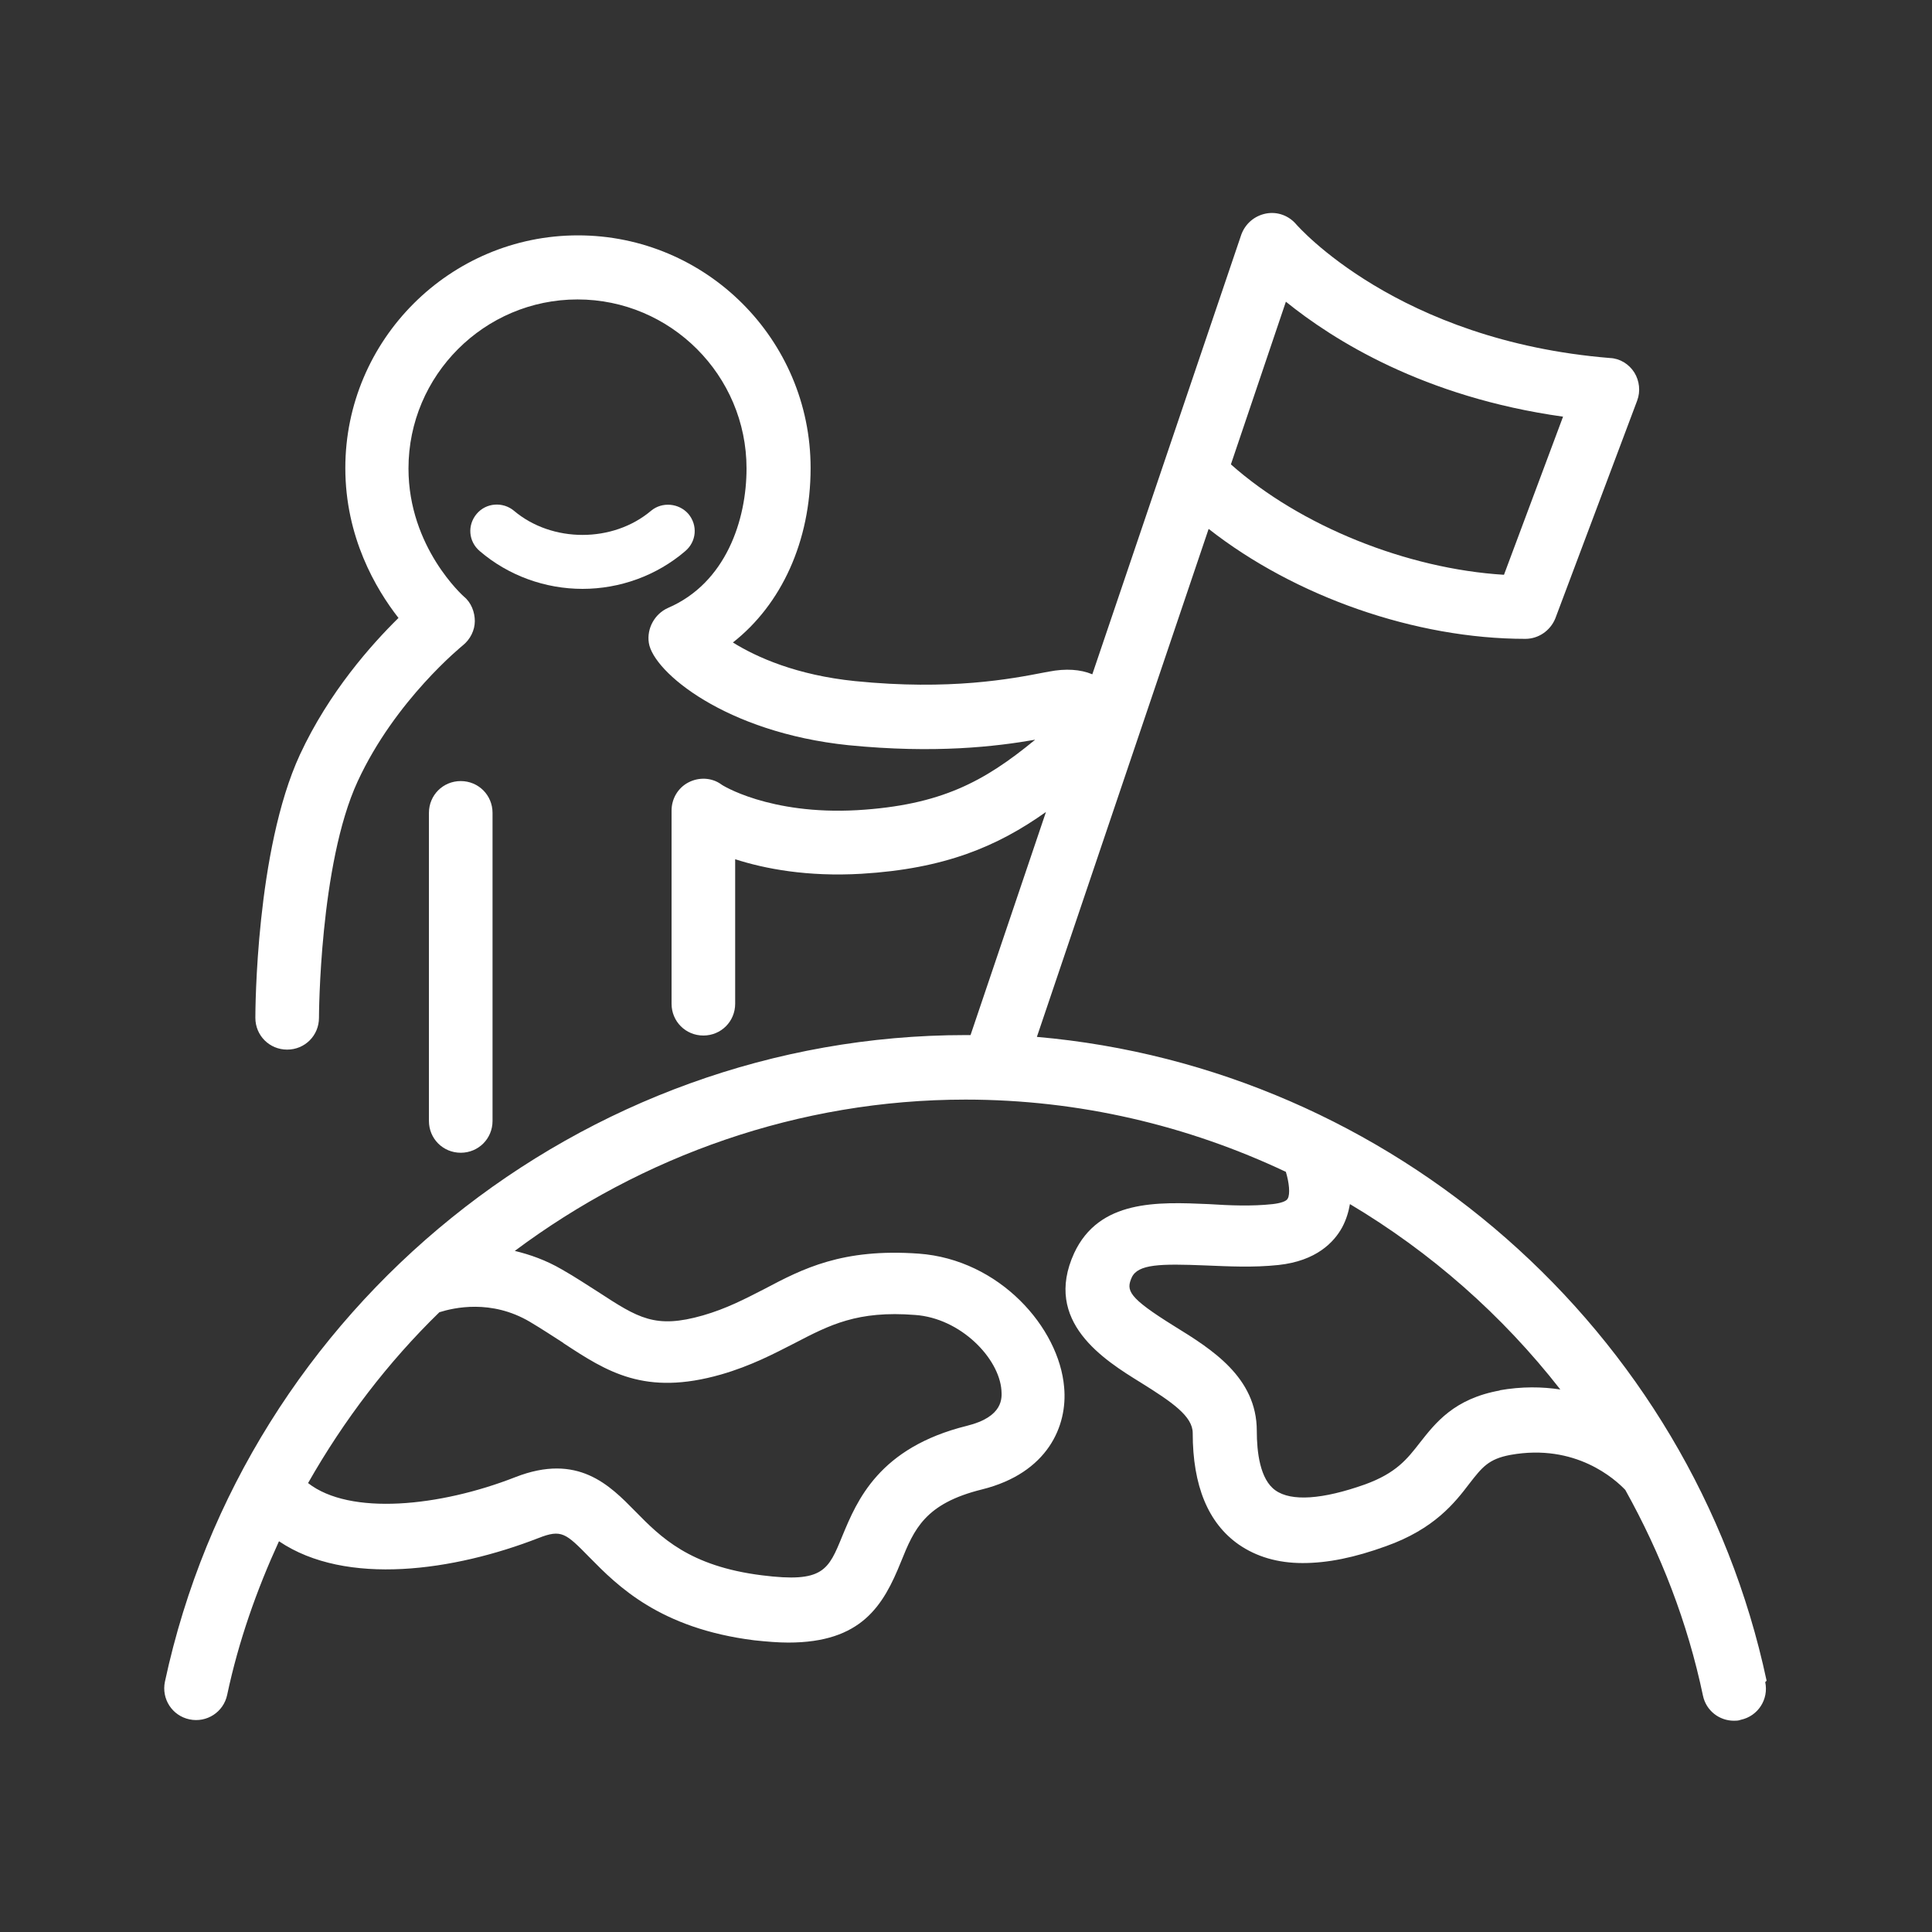 <?xml version="1.0" encoding="UTF-8"?>
<svg id="Ebene_1" data-name="Ebene 1"
  xmlns="http://www.w3.org/2000/svg" viewBox="0 0 42.52 42.52">
  <rect x="0" y="0" width="42.52" height="42.52" fill="#333333" stroke="none"/>
  <path fill="white" d="M9.44,17.89v6.78c0,.39.31.7.7.7s.7-.31.7-.7v-6.78c0-.39-.31-.7-.7-.7s-.7.31-.7.7Z" />
  <path fill="white" d="M15.08,12.13c.25-.21.28-.57.07-.82-.21-.24-.58-.27-.82-.07-.84.71-2.18.71-3.02,0-.24-.2-.61-.18-.82.07-.21.25-.18.61.07.82.63.54,1.44.83,2.26.83s1.63-.29,2.26-.83Z"/>
  <path fill="white" d="M38.88,36.99c-1.65-7.74-8.27-13.49-16.06-14.17l3.78-11.18c1.9,1.49,4.55,2.42,6.97,2.42.29,0,.55-.18.66-.45l1.8-4.79c.08-.21.05-.44-.06-.62-.12-.19-.32-.31-.53-.32-4.69-.38-6.89-2.92-6.91-2.94-.16-.19-.41-.29-.67-.24-.25.05-.45.22-.54.46l-3.28,9.68c-.26-.11-.59-.13-.95-.06l-.11.02c-.72.14-2.07.4-4.16.19-1.28-.13-2.16-.52-2.69-.85,1.07-.84,1.71-2.23,1.71-3.84,0-2.83-2.3-5.12-5.12-5.12s-5.12,2.3-5.12,5.12c0,1.52.67,2.66,1.17,3.3-.59.58-1.53,1.63-2.17,3.01-.97,2.1-.98,5.64-.98,5.79,0,.39.31.7.7.7s.7-.31.7-.7c0-.03.01-3.38.85-5.2.83-1.8,2.31-2.99,2.32-3,.16-.13.26-.33.26-.53s-.08-.41-.24-.54c-.01-.01-1.22-1.08-1.22-2.82,0-2.05,1.67-3.72,3.72-3.72s3.72,1.67,3.72,3.72c0,1.13-.45,2.52-1.73,3.07-.29.13-.47.45-.42.77.1.64,1.69,1.97,4.39,2.25,1.91.19,3.25.03,4.11-.12,0,0,0,0-.01.01-1.11.91-2.06,1.43-3.9,1.54-1.94.11-3-.56-3-.57-.21-.15-.49-.16-.72-.04-.23.12-.37.36-.37.62v4.25c0,.39.31.7.7.7s.7-.31.7-.7v-3.18c.65.21,1.59.39,2.78.32,1.83-.11,2.99-.6,4.06-1.36l-1.66,4.91s-.07,0-.11,0c-8.44,0-15.85,5.98-17.62,14.23-.08.38.16.75.54.83.38.08.75-.16.83-.54.25-1.18.65-2.31,1.14-3.38,1.48,1,3.86.65,5.71-.07.51-.2.6-.11,1.13.43.61.62,1.54,1.56,3.62,1.82.28.03.53.05.75.05,1.61,0,2.09-.81,2.48-1.78.29-.72.53-1.28,1.78-1.59,1.45-.36,1.89-1.4,1.81-2.25-.11-1.31-1.42-2.81-3.2-2.94-1.68-.12-2.55.33-3.4.78-.43.22-.83.43-1.35.58-1.05.3-1.42.06-2.31-.52-.24-.15-.49-.32-.79-.49-.36-.21-.71-.33-1.04-.41,2.8-2.09,6.25-3.33,9.92-3.33,2.5,0,4.89.57,7.05,1.59.07.23.1.49.04.59-.03.06-.16.1-.33.12-.46.05-.94.03-1.41,0-1.13-.05-2.41-.1-2.96,1.08-.69,1.51.66,2.35,1.47,2.85.69.43,1.14.74,1.14,1.11,0,1.16.34,1.98,1.01,2.45.39.27.86.41,1.41.41s1.14-.12,1.83-.37c1.07-.38,1.52-.96,1.84-1.38.28-.36.42-.54.9-.63,1.44-.26,2.31.54,2.53.77.78,1.4,1.37,2.91,1.71,4.53.07.33.36.55.68.55.05,0,.1,0,.15-.02.38-.08.62-.45.54-.83ZM28.3,6.64c1.04.84,3.03,2.1,6.1,2.53l-1.3,3.48c-2.13-.13-4.48-1.07-6.01-2.43l1.21-3.58ZM12.4,29.56c.96.63,1.79,1.17,3.47.69.66-.19,1.17-.46,1.62-.69.77-.4,1.38-.72,2.65-.62,1,.07,1.85.95,1.9,1.66.01.16.05.58-.76.78-1.94.48-2.42,1.65-2.74,2.42-.31.76-.42,1.04-1.77.87-1.6-.2-2.23-.84-2.79-1.41-.56-.57-1.26-1.29-2.64-.75-1.66.65-3.64.85-4.56.13.79-1.39,1.76-2.66,2.89-3.76.32-.1,1.14-.29,1.99.21.27.16.51.32.73.46ZM33.02,30.6c-1.02.18-1.43.72-1.77,1.15-.28.36-.52.67-1.21.92-.93.33-1.62.38-1.97.13-.34-.24-.41-.84-.41-1.31,0-1.18-1-1.8-1.81-2.3-1.03-.64-1.07-.79-.94-1.08.14-.29.63-.3,1.62-.26.5.02,1.05.05,1.61-.01.83-.09,1.22-.5,1.4-.83.09-.17.14-.34.17-.51,1.78,1.06,3.35,2.44,4.63,4.08-.4-.06-.84-.07-1.35.02Z"/>
</svg>